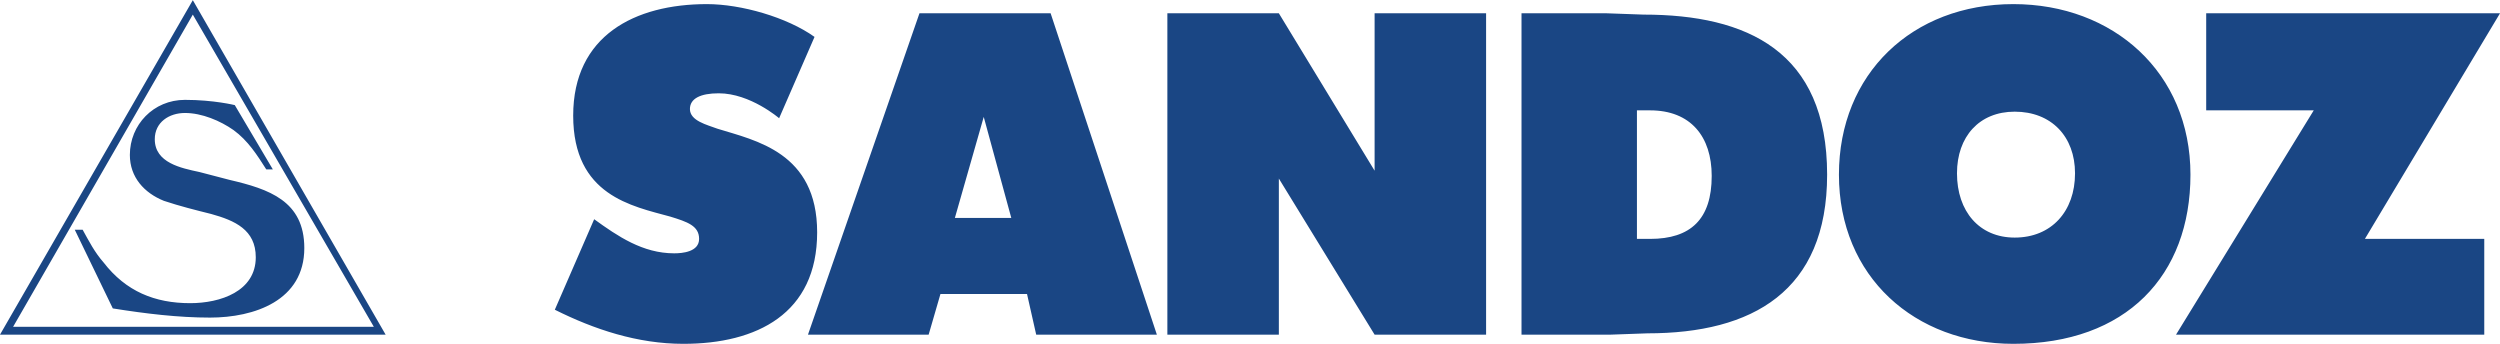 <?xml version="1.0" encoding="UTF-8"?>
<!DOCTYPE svg PUBLIC "-//W3C//DTD SVG 1.0//EN" "http://www.w3.org/TR/2001/REC-SVG-20010904/DTD/svg10.dtd">
<!-- Creator: CorelDRAW X8 -->
<svg xmlns="http://www.w3.org/2000/svg" xml:space="preserve" width="2907px" height="400px" version="1.0" style="shape-rendering:geometricPrecision; text-rendering:geometricPrecision; image-rendering:optimizeQuality; fill-rule:evenodd; clip-rule:evenodd" viewBox="0 0 1906 262" xmlns:xlink="http://www.w3.org/1999/xlink">
 <defs>
  <style type="text/css">
   <![CDATA[
    .fil0 {fill:#1A4684;fill-rule:nonzero}
   ]]>
  </style>
 </defs>
 <g id="Capa_x0020_1">
  <g>
   <path id="path64136" class="fil0" d="M0 255l147 -255 147 255 -294 0 0 0zm147 -244l-137 238 275 0 -138 -238 0 0zm13 231c-24,0 -49,-3 -74,-7l-29 -60 6 0c5,9 9,17 16,25 17,22 39,31 66,31 23,0 50,-9 50,-35 0,-21 -16,-28 -34,-33 -12,-3 -24,-6 -36,-10 -15,-6 -26,-18 -26,-35 0,-23 18,-42 42,-42 22,0 38,4 38,4l29 49 -5 0c-7,-11 -14,-22 -25,-30 -10,-7 -24,-13 -37,-13 -12,0 -23,7 -23,20 0,18 20,22 34,25l23 6c30,7 57,16 57,52 0,40 -38,53 -72,53l0 0zm361 20c-35,0 -68,-11 -98,-26l30 -69c18,13 37,26 61,26 6,0 19,-1 19,-11 0,-10 -9,-13 -22,-17 -29,-8 -74,-16 -74,-77 0,-61 47,-85 102,-85 26,0 61,10 82,25l-27 62c0,0 -22,-19 -46,-19 -14,0 -22,4 -22,12 0,9 13,12 21,15 29,9 76,18 76,79 0,62 -46,85 -102,85l0 0zm269 -7l-7 -31 -66 0 -9 31 -92 0 85 -245 100 0 81 245 -92 0 0 0zm-40 -166l-22 77 43 0 -21 -77 0 0zm298 166l-73 -119 0 119 -85 0 0 -245 85 0 73 120 0 -120 85 0 0 245 -85 0 0 0zm208 -1l-28 1 -68 0 0 -245 65 0 28 1c79,0 140,28 140,122 0,89 -57,121 -137,121l0 0zm2 -170l-10 0 0 98 10 0c31,0 47,-15 47,-48 0,-30 -16,-50 -47,-50l0 0zm277 178c-75,0 -133,-51 -133,-129 0,-77 56,-130 133,-130 76,0 135,52 135,130 0,77 -49,129 -135,129l0 0zm1 -177c-27,0 -44,19 -44,47 0,29 17,49 44,49 28,0 46,-20 46,-49 0,-28 -18,-47 -46,-47l0 0zm267 97l91 0 0 73 -235 0 105 -171 -82 0 0 -74 224 0 -103 172z"/>
  </g>
 </g>
</svg>
